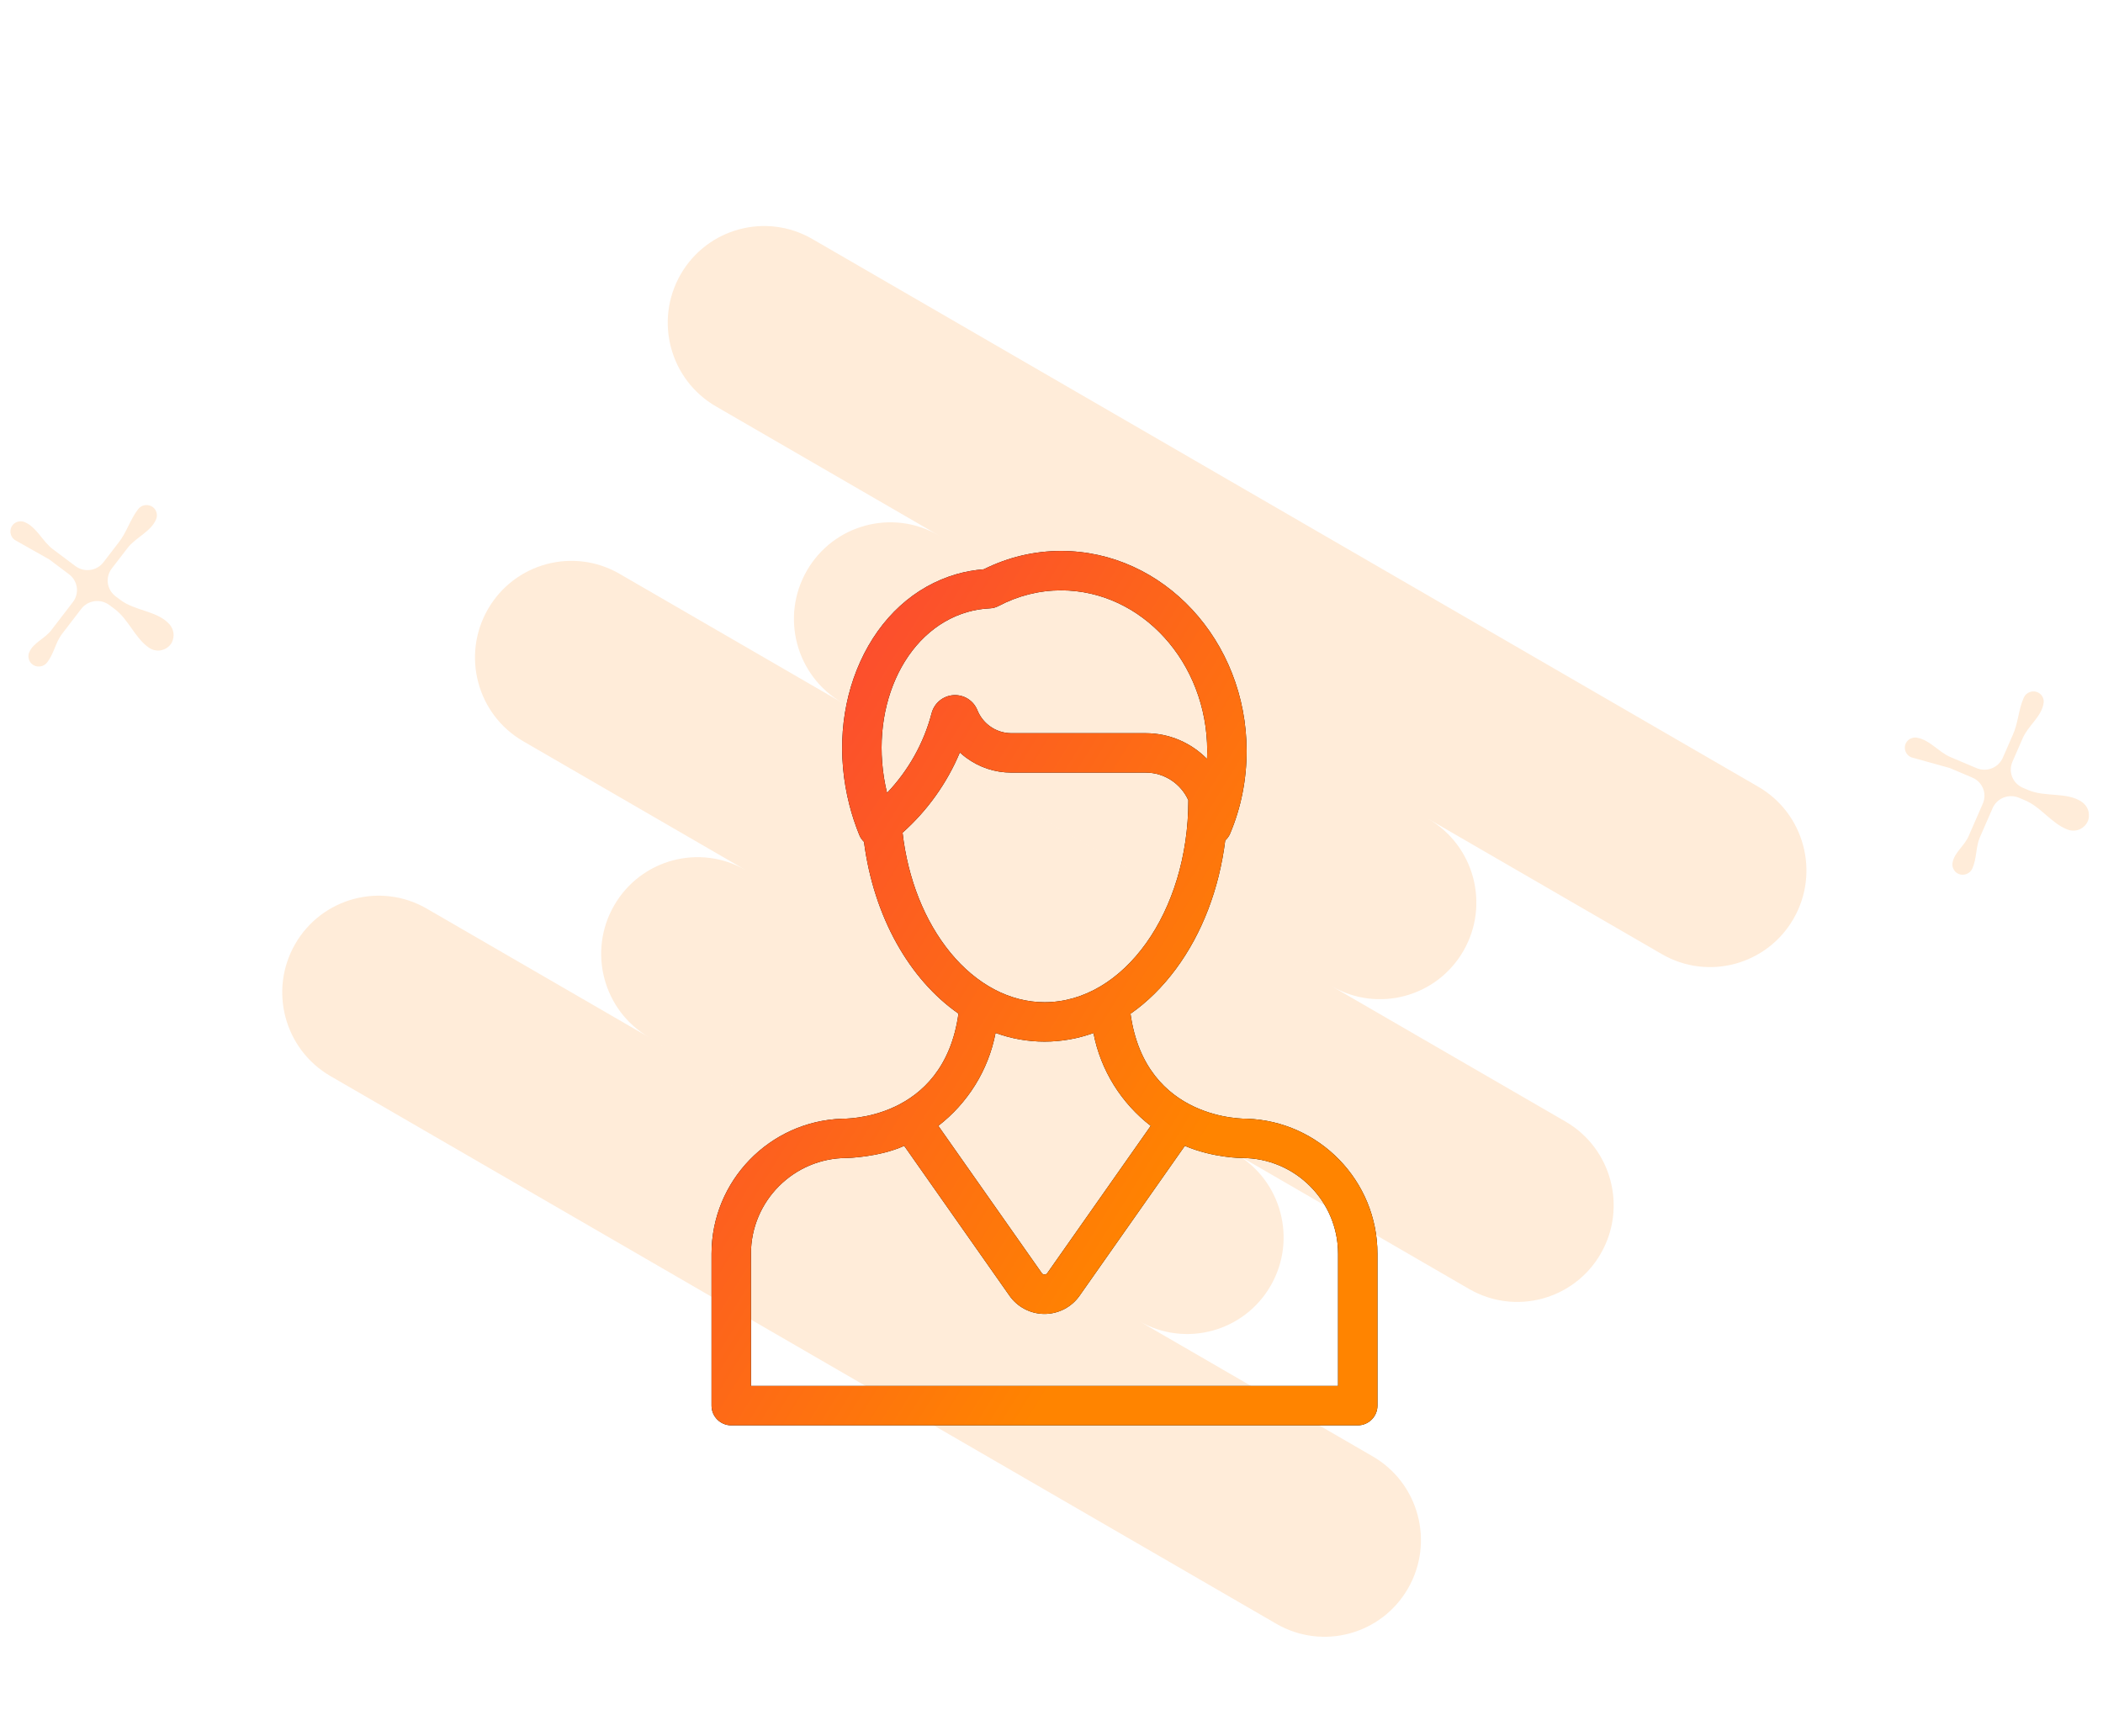 <svg xmlns="http://www.w3.org/2000/svg" width="149" height="123"><defs><filter id="a"><feFlood flood-color="#ff8400" flood-opacity="1" result="floodOut"/><feComposite operator="atop" in="floodOut" in2="SourceGraphic" result="compOut"/><feBlend in="compOut" in2="SourceGraphic"/></filter><filter id="b"><feFlood flood-color="#ff8400" flood-opacity="1" result="floodOut"/><feComposite operator="atop" in="floodOut" in2="SourceGraphic" result="compOut"/><feBlend in="compOut" in2="SourceGraphic"/></filter><linearGradient id="c" x1="77.715%" x2="0%" y1="62.932%" y2="0%"><stop offset="0%" stop-color="#ff8400"/><stop offset="100%" stop-color="#fb3d3c"/></linearGradient></defs><path fill-rule="evenodd" opacity=".149" fill="#ff8400" d="M127.073 65.104c-1.886 3.276-6.062 4.399-9.328 2.507l-16.557-9.589c3.265 1.892 4.384 6.081 2.499 9.357-1.886 3.275-6.062 4.398-9.328 2.507l-34.692-20.092c-3.266-1.891-4.385-6.08-2.5-9.356 1.886-3.276 6.062-4.399 9.328-2.507l25.236 14.615-41.005-23.748c-3.266-1.891-4.385-6.08-2.5-9.356 1.886-3.276 6.062-4.398 9.328-2.507l67.019 38.813c3.266 1.891 4.385 6.08 2.5 9.356zm-13.657 23.727c-1.886 3.276-6.062 4.398-9.328 2.507l-46.297-26.812 29.74 17.223c3.266 1.891 4.385 6.08 2.499 9.356-1.886 3.276-6.062 4.398-9.328 2.507l-34.692-20.091c-3.266-1.892-4.385-6.08-2.499-9.356 1.885-3.276 6.061-4.399 9.327-2.507l-15.769-9.133c-3.266-1.891-4.385-6.08-2.499-9.356 1.885-3.276 6.061-4.399 9.327-2.507l67.02 38.813c3.266 1.891 4.385 6.08 2.499 9.356zm-13.657 23.727c-1.885 3.275-6.061 4.398-9.327 2.507l-67.02-38.813c-3.265-1.891-4.384-6.081-2.499-9.357 1.886-3.275 6.062-4.398 9.328-2.507l67.019 38.813c3.266 1.892 4.385 6.081 2.499 9.357z"/><path stroke="#fff" stroke-width="2" opacity=".149" d="M122.5 110c3.037 0 5.5 2.462 5.5 5.5 0 3.037-2.463 5.5-5.5 5.5-3.038 0-5.5-2.463-5.5-5.5 0-3.038 2.462-5.5 5.5-5.5z" filter="url(#a)" fill="none"/><path stroke="#fff" stroke-width="2" d="M122.5 110c3.037 0 5.5 2.462 5.5 5.5 0 3.037-2.463 5.5-5.5 5.5-3.038 0-5.5-2.463-5.5-5.5 0-3.038 2.462-5.5 5.5-5.5z" fill="none"/><path stroke="#fff" stroke-width="2" opacity=".149" d="M82.5 1c3.038 0 5.5 2.462 5.5 5.5s-2.462 5.5-5.5 5.5-5.5-2.462-5.5-5.5 2.462-5.5 5.5-5.5z" filter="url(#b)" fill="none"/><path stroke="#fff" stroke-width="2" d="M82.5 1c3.038 0 5.5 2.462 5.5 5.5s-2.462 5.5-5.5 5.5-5.5-2.462-5.5-5.5 2.462-5.5 5.5-5.5z" fill="none"/><path fill-rule="evenodd" opacity=".149" fill="#ff8400" d="M138.343 61.131c-.028.131-.008.281.033.384.056.137.145.26.256.336.222.151.472.171.715.075.173-.068.319-.205.403-.397.314-.72.233-1.522.526-2.194l.9-2.063c.314-.72 1.147-1.049 1.874-.74l.437.185c1.116.473 1.855 1.611 2.957 2.049.291.124.61.117.854.021.312-.123.604-.398.688-.788.035-.213.022-.446-.061-.652-.082-.205-.234-.383-.408-.514-1.059-.733-2.586-.329-3.799-.843l-.388-.164c-.728-.309-1.059-1.131-.745-1.851l.733-1.679c.376-.864 1.322-1.515 1.469-2.448.029-.13.008-.281-.033-.384-.055-.137-.145-.26-.256-.335-.222-.151-.471-.172-.715-.076-.173.069-.319.206-.403.398-.377.863-.393 1.823-.783 2.653l-.691 1.583c-.314.72-1.147 1.049-1.875.74l-1.843-.781c-.825-.35-1.454-1.213-2.362-1.371-.264-.055-.576.068-.73.288-.153.219-.174.466-.078.706.069.171.208.315.402.397l2.717.755 1.601.678c.728.308 1.059 1.131.745 1.851l-.984 2.255c-.279.706-1.044 1.207-1.156 1.926zm-136.265-14.923c-.059.119-.076.271-.06.38.02.147.078.288.167.388.179.2.416.28.675.246.185-.025.36-.123.487-.289.479-.623.593-1.421 1.04-2.002l1.37-1.786c.479-.622 1.367-.741 1.998-.266l.38.285c.968.728 1.412 2.01 2.375 2.702.253.19.564.26.823.226.333-.045.683-.241.859-.599.085-.198.129-.428.098-.647-.031-.22-.136-.429-.272-.598-.852-.967-2.431-.942-3.484-1.734l-.337-.253c-.632-.475-.755-1.353-.277-1.976l1.116-1.453c.574-.747 1.648-1.151 2.017-2.02.058-.12.075-.272.059-.381-.02-.147-.078-.288-.167-.388-.179-.2-.416-.28-.675-.245-.185.024-.36.122-.487.288-.574.748-.821 1.675-1.4 2.386l-1.052 1.37c-.479.623-1.367.741-1.998.266l-1.601-1.202c-.716-.539-1.118-1.528-1.962-1.9-.243-.117-.576-.073-.777.103-.202.176-.282.41-.246.667.026.183.125.356.294.482l2.455 1.387 1.39 1.045c.632.475.755 1.353.277 1.976l-1.499 1.951c-.441.618-1.304.919-1.586 1.591z"/><path fill-rule="evenodd" d="M88.342 79.274c-.049-.006-7.183.205-8.244-7.438 1.178-.823 2.265-1.89 3.222-3.185 1.862-2.519 3.061-5.68 3.489-9.099.146-.132.268-.298.35-.492.773-1.841 1.165-3.808 1.165-5.844 0-7.816-5.898-14.174-13.148-14.174-1.896 0-3.735.436-5.473 1.298-.662.051-1.312.168-1.935.347-2.977.86-5.4 3.067-6.822 6.215-1.381 3.056-1.653 6.653-.767 10.13.188.734.426 1.456.709 2.146.076.186.19.345.327.476.692 5.336 3.232 9.757 6.695 12.171-1.064 7.656-8.196 7.444-8.245 7.449-5.13.174-9.251 4.398-9.251 9.568v10.763c0 .77.624 1.395 1.395 1.395h44.389c.771 0 1.396-.625 1.396-1.395v-10.763c0-5.171-4.121-9.395-9.252-9.568zm-19.799-35.906c.509-.147 1.047-.235 1.599-.26.205-.009.405-.063.586-.158 1.413-.742 2.91-1.118 4.448-1.118 5.711 0 10.357 5.107 10.357 11.384l-.014.563c-1.107-1.125-2.646-1.823-4.346-1.823h-9.511c-.566 0-1.103-.178-1.553-.514-.385-.287-.682-.673-.86-1.116-.275-.684-.953-1.112-1.691-1.066-.741.047-1.364.561-1.552 1.28-.551 2.117-1.65 4.068-3.158 5.649-1.403-5.772 1.129-11.503 5.695-12.821zm-1.214 24.128c-1.816-2.218-3.005-5.212-3.382-8.491 1.761-1.568 3.153-3.521 4.059-5.687.138.127.282.247.433.36.937.698 2.051 1.068 3.223 1.068h9.512c1.345 0 2.505.807 3.023 1.962l-.002.029c0 7.875-4.571 14.282-10.189 14.282-2.445 0-4.817-1.251-6.677-3.523zm3.207 5.699c1.106.4 2.27.614 3.47.614 1.19 0 2.353-.207 3.467-.607.511 2.662 1.991 4.981 4.059 6.578l-7.328 10.432c-.048.068-.115.103-.198.103s-.15-.035-.197-.103l-7.33-10.434c2.068-1.599 3.547-3.92 4.057-6.583zm24.267 25.015h-41.598v-9.368c0-3.742 3.045-6.787 6.788-6.787.051 0 2.297-.054 4.071-.86l7.46 10.62c.567.808 1.495 1.29 2.482 1.29.987 0 1.915-.482 2.482-1.29l7.459-10.619c2.023.86 4.016.86 4.067.86 3.743 0 6.789 3.044 6.789 6.786v9.368z"/><path fill="url(#c)" d="M88.342 79.274c-.049-.006-7.183.205-8.244-7.438 1.178-.823 2.265-1.89 3.222-3.185 1.862-2.519 3.061-5.68 3.489-9.099.146-.132.268-.298.35-.492.773-1.841 1.165-3.808 1.165-5.844 0-7.816-5.898-14.174-13.148-14.174-1.896 0-3.735.436-5.473 1.298-.662.051-1.312.168-1.935.347-2.977.86-5.4 3.067-6.822 6.215-1.381 3.056-1.653 6.653-.767 10.13.188.734.426 1.456.709 2.146.076.186.19.345.327.476.692 5.336 3.232 9.757 6.695 12.171-1.064 7.656-8.196 7.444-8.245 7.449-5.13.174-9.251 4.398-9.251 9.568v10.763c0 .77.624 1.395 1.395 1.395h44.389c.771 0 1.396-.625 1.396-1.395v-10.763c0-5.171-4.121-9.395-9.252-9.568zm-19.799-35.906c.509-.147 1.047-.235 1.599-.26.205-.009.405-.063.586-.158 1.413-.742 2.91-1.118 4.448-1.118 5.711 0 10.357 5.107 10.357 11.384l-.014.563c-1.107-1.125-2.646-1.823-4.346-1.823h-9.511c-.566 0-1.103-.178-1.553-.514-.385-.287-.682-.673-.86-1.116-.275-.684-.953-1.112-1.691-1.066-.741.047-1.364.561-1.552 1.28-.551 2.117-1.65 4.068-3.158 5.649-1.403-5.772 1.129-11.503 5.695-12.821zm-1.214 24.128c-1.816-2.218-3.005-5.212-3.382-8.491 1.761-1.568 3.153-3.521 4.059-5.687.138.127.282.247.433.36.937.698 2.051 1.068 3.223 1.068h9.512c1.345 0 2.505.807 3.023 1.962l-.002.029c0 7.875-4.571 14.282-10.189 14.282-2.445 0-4.817-1.251-6.677-3.523zm3.207 5.699c1.106.4 2.27.614 3.47.614 1.19 0 2.353-.207 3.467-.607.511 2.662 1.991 4.981 4.059 6.578l-7.328 10.432c-.048.068-.115.103-.198.103s-.15-.035-.197-.103l-7.33-10.434c2.068-1.599 3.547-3.92 4.057-6.583zm24.267 25.015h-41.598v-9.368c0-3.742 3.045-6.787 6.788-6.787.051 0 2.297-.054 4.071-.86l7.46 10.62c.567.808 1.495 1.29 2.482 1.29.987 0 1.915-.482 2.482-1.29l7.459-10.619c2.023.86 4.016.86 4.067.86 3.743 0 6.789 3.044 6.789 6.786v9.368z"/></svg>